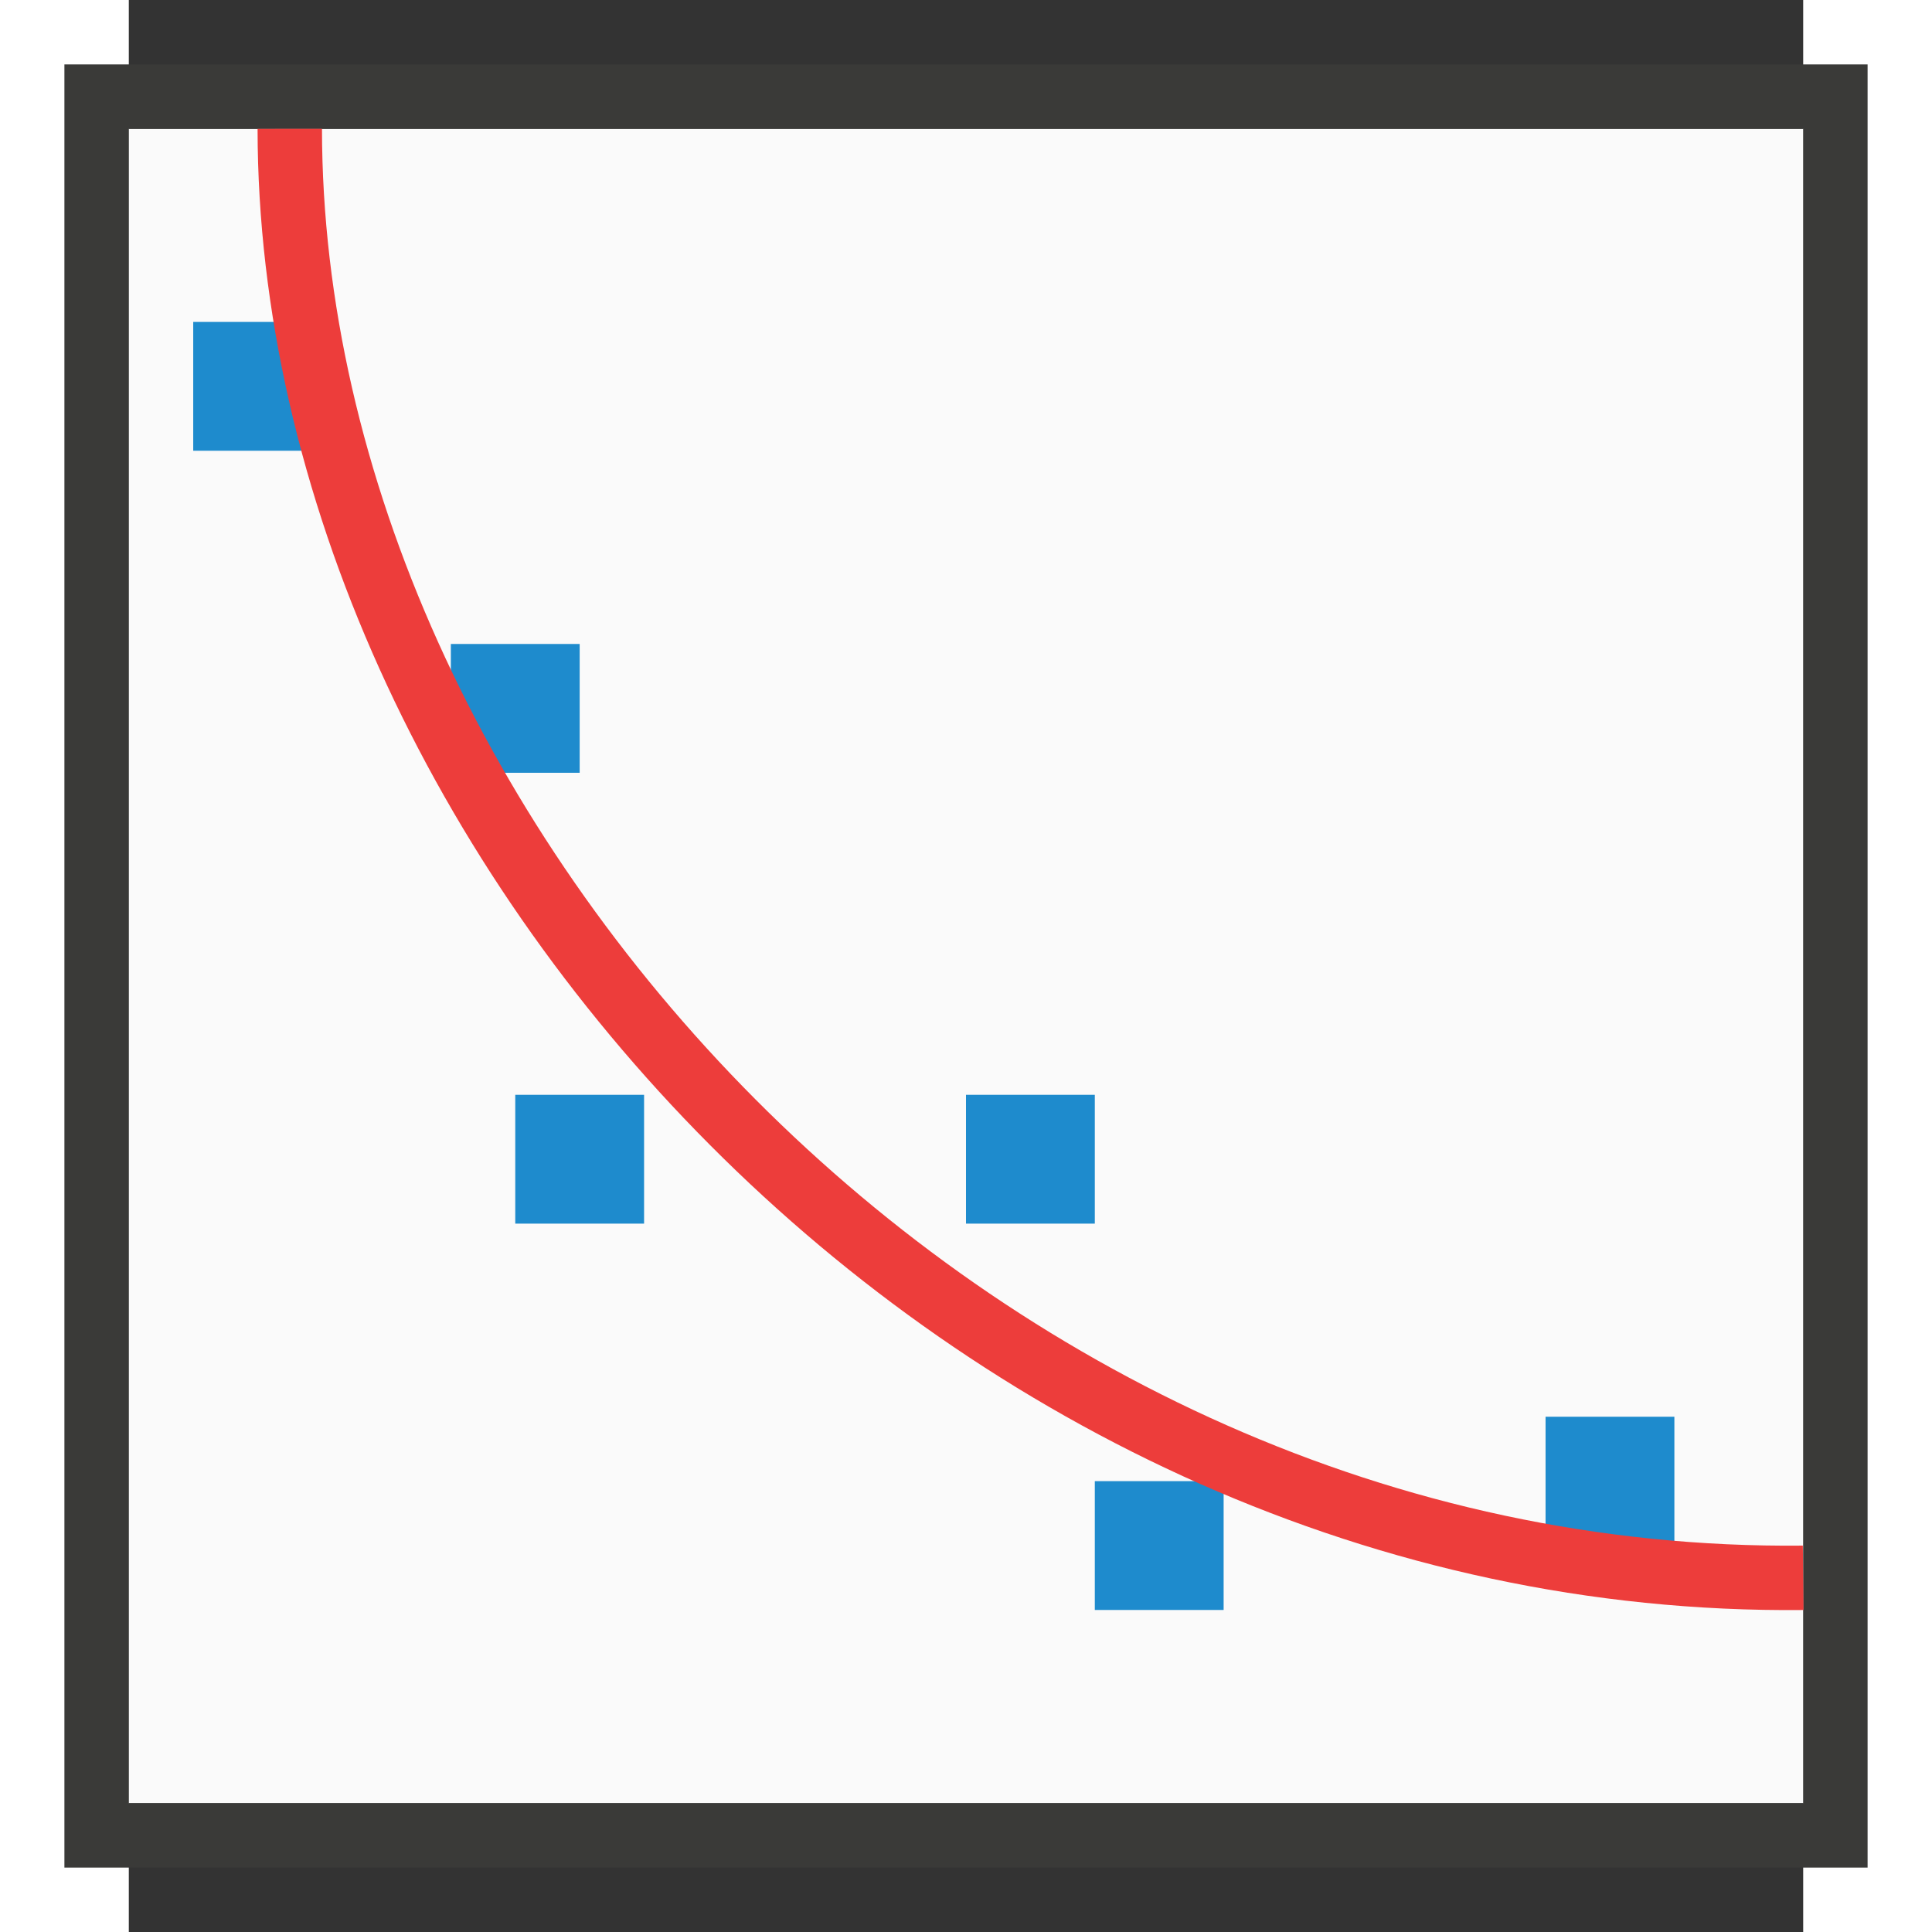 <svg xmlns="http://www.w3.org/2000/svg" width="30" height="30" viewBox="0 0 15 17.308"><rect x="0" y="0" width="15" height="17.308" fill="#333333" stroke="none"/><path fill="#fafafa" d="m0 16.154h15v-15h-15z"/><path fill="#3a3a38" d="m-.577 16.731v-16.154h16.154v16.154zm.577-.577h15v-15h-15z"/><g fill="#1e8bcd"><path d="m.577 4.038h1.154v-1.154h-1.154z"/><path d="m2.885 6.923h1.154v-1.154h-1.154z"/><path d="m3.462 10.962h1.154v-1.154h-1.154z"/><path d="m7.5 10.962h1.154v-1.154h-1.154z"/><path d="m8.654 14.423h1.154v-1.154h-1.154z"/><path d="m12.692 13.846h1.154v-1.154h-1.154z"/></g><path fill="none" stroke="#ed3d3b" stroke-width=".577" d="m1.442 1.154c.004 6.346 6.058 13.058 13.558 12.981"/></svg>